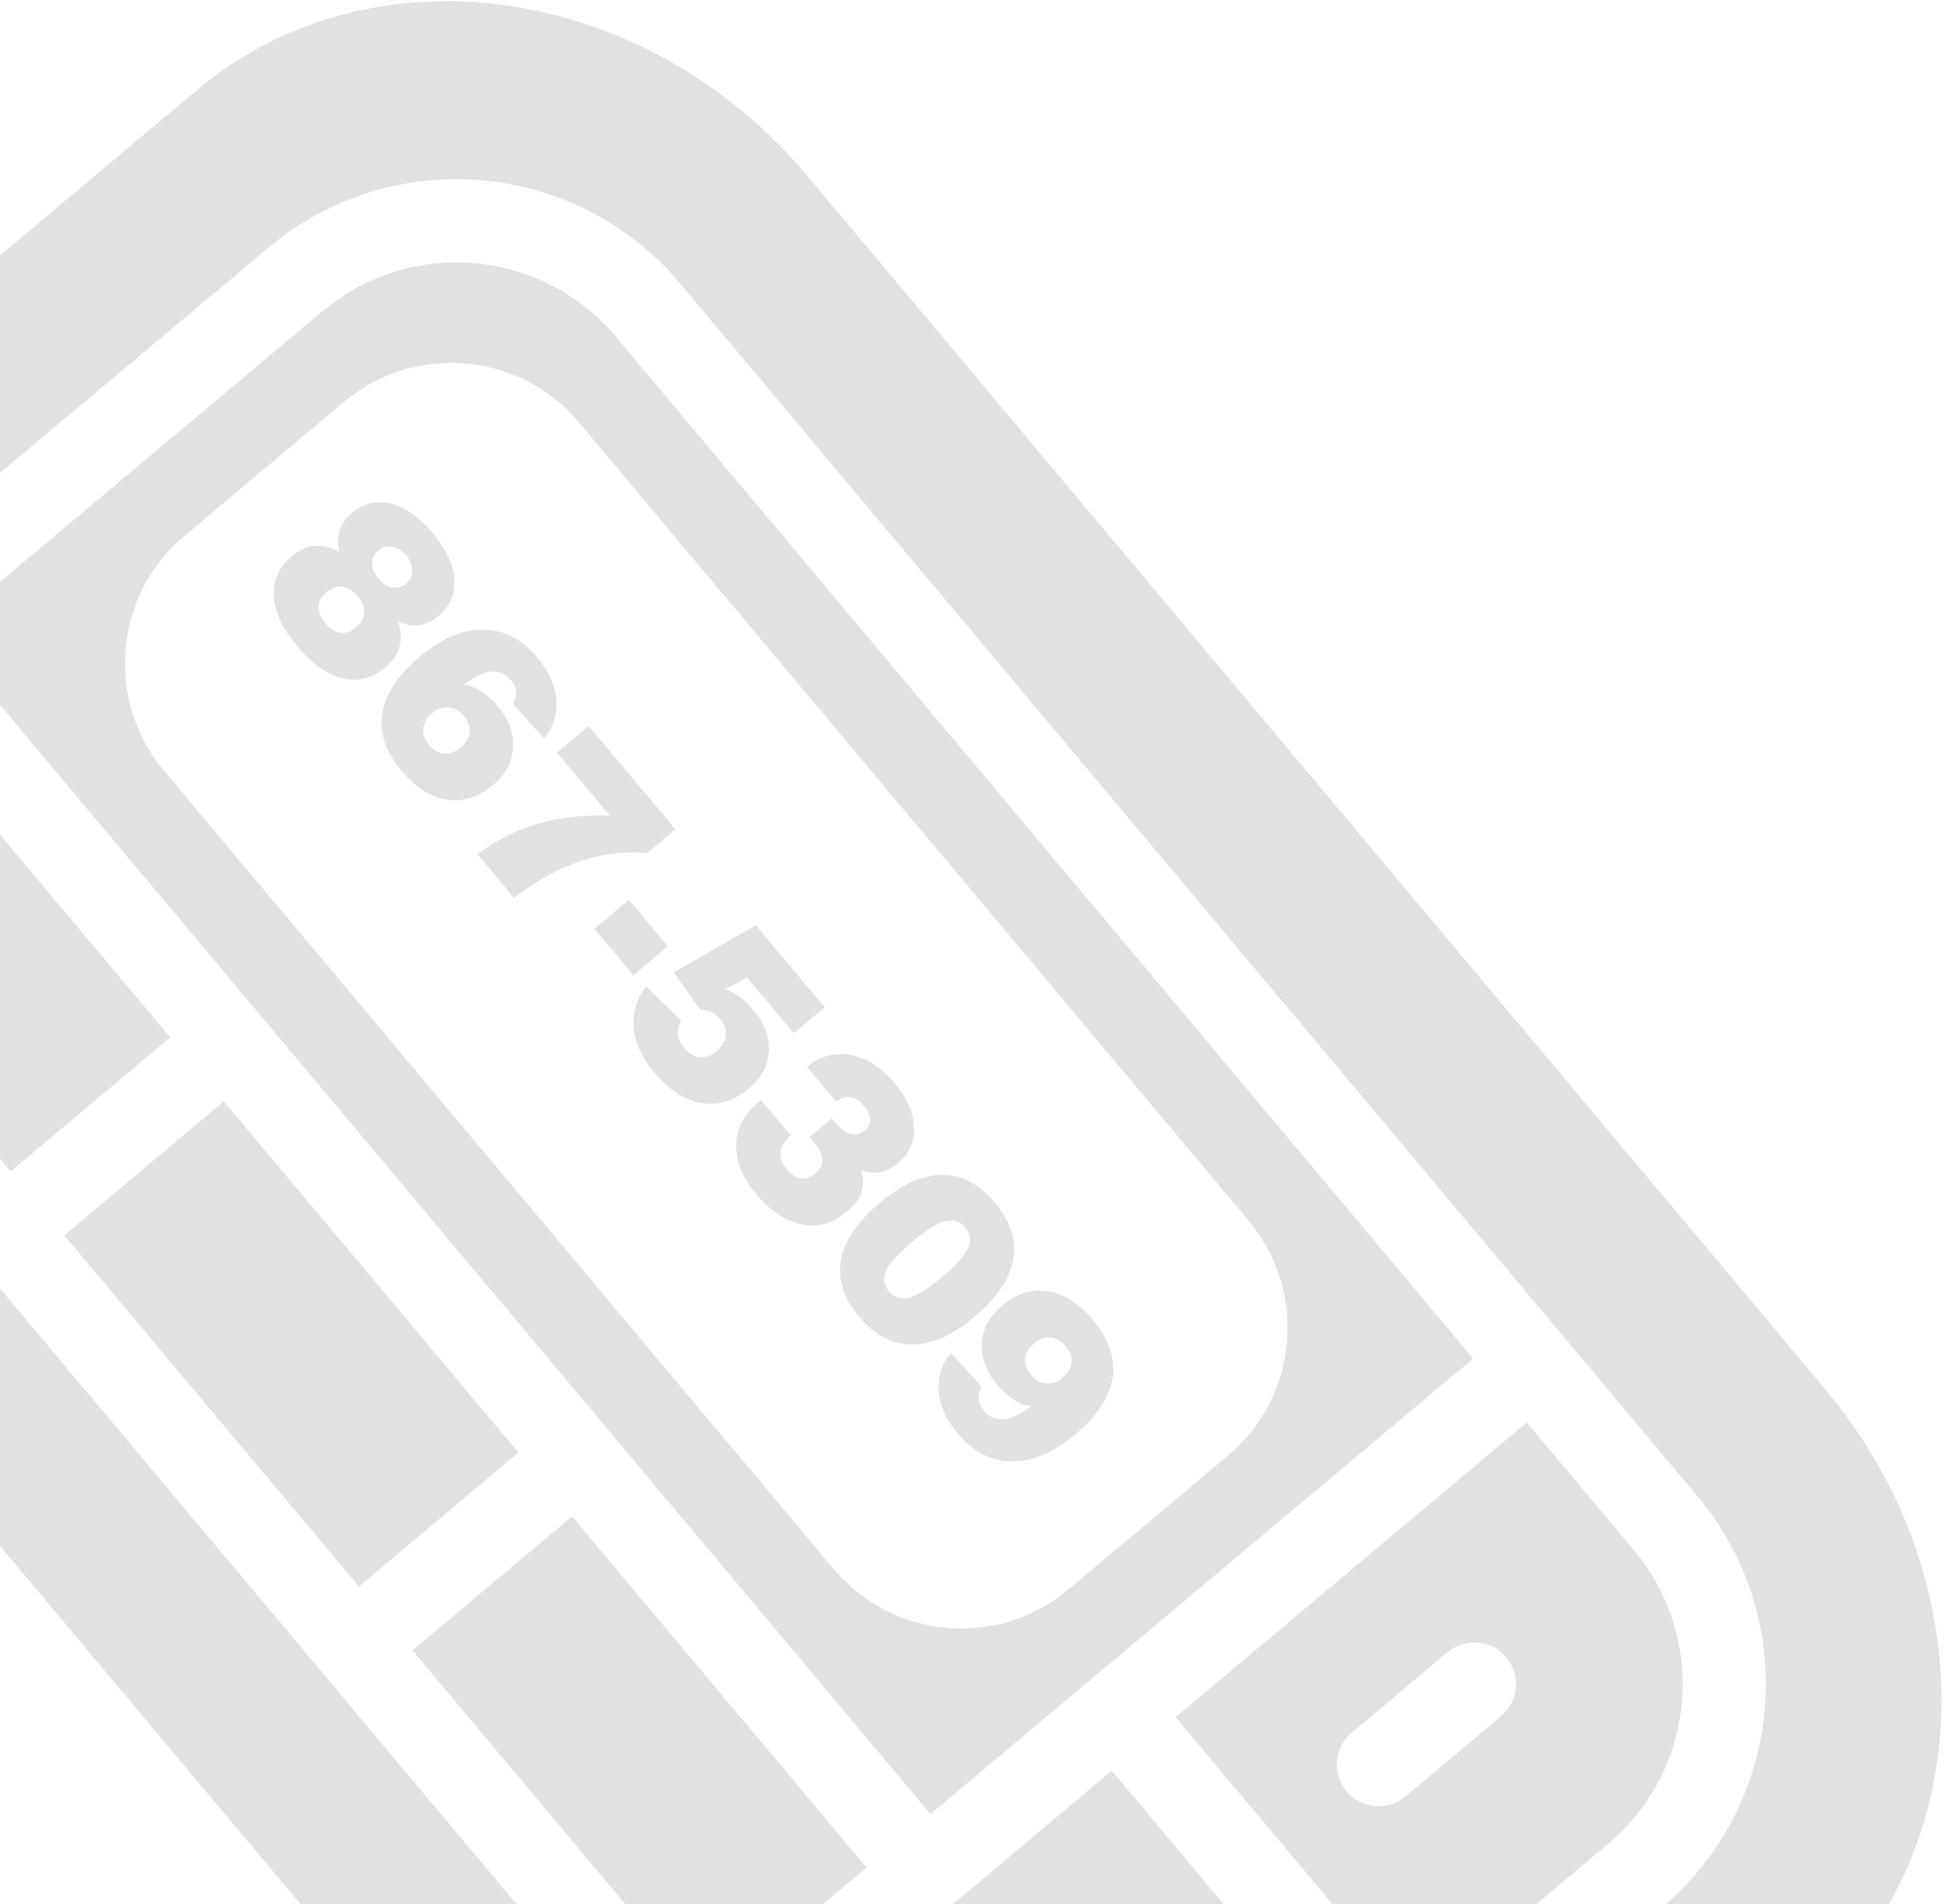 <?xml version="1.0" encoding="UTF-8"?>
<svg width="264px" height="258px" viewBox="0 0 264 258" version="1.1" xmlns="http://www.w3.org/2000/svg" xmlns:xlink="http://www.w3.org/1999/xlink">
    <!-- Generator: Sketch 46.2 (44496) - http://www.bohemiancoding.com/sketch -->
    <title>beeper</title>
    <desc>Created with Sketch.</desc>
    <defs></defs>
    <g id="Site" stroke="none" stroke-width="1" fill="none" fill-rule="evenodd" opacity="0.12">
        <g id="CONTACT" transform="translate(-41, -608)" fill-rule="nonzero" fill="#000000">
            <g id="PALMS" transform="translate(41, 437)">
                <g id="np_palm-tree_672695_000000">
                    <g id="beeper" transform="translate(100.327, 342.686) rotate(50) translate(-100.327, -342.686) translate(-69.173, 240.686)">
                        <path d="M62.119,33.885 C46.532,33.885 33.885,46.524 33.885,62.12 L33.885,129.89 L242.836,129.89 L242.836,33.885 L62.119,33.885 Z M231.552,96.005 C231.552,108.474 221.446,118.597 208.968,118.597 C208.968,118.597 208.959,118.597 208.951,118.597 L67.77,118.597 C55.3,118.597 45.177,108.491 45.177,96.022 C45.177,96.022 45.177,96.013 45.177,96.013 L45.177,67.778 C45.177,55.309 55.283,45.194 67.753,45.186 C67.753,45.186 67.761,45.186 67.761,45.186 L208.942,45.186 C221.421,45.186 231.535,55.292 231.544,67.761 C231.544,67.761 231.544,67.77 231.544,67.77 L231.544,96.005 L231.552,96.005 Z M33.885,141.182 C33.885,156.769 46.532,169.416 62.119,169.416 L96.004,169.416 L96.004,141.182 L33.885,141.182 Z M107.305,141.182 L107.305,169.416 L169.424,169.416 L169.424,141.182 L107.305,141.182 Z M180.725,141.182 L180.725,169.416 L242.836,169.416 L242.836,141.182 L180.725,141.182 Z M276.721,33.885 L254.136,33.885 L254.136,96.005 L304.964,96.005 L304.964,62.12 C304.964,46.524 292.325,33.885 276.721,33.885 Z M282.379,79.062 C282.379,82.18 279.846,84.712 276.721,84.712 C273.612,84.712 271.079,82.18 271.079,79.062 L271.079,62.12 C271.079,59.002 273.612,56.469 276.721,56.469 C279.846,56.469 282.379,58.994 282.379,62.12 L282.379,79.062 L282.379,79.062 Z M254.136,107.297 L254.136,169.416 L276.721,169.416 C292.325,169.416 304.964,156.777 304.964,141.182 L304.964,107.297 L254.136,107.297 Z M282.379,141.182 C282.379,144.299 279.846,146.832 276.721,146.832 C273.612,146.832 271.079,144.308 271.079,141.182 L271.079,124.239 C271.079,121.122 273.612,118.589 276.721,118.589 C279.846,118.589 282.379,121.122 282.379,124.239 L282.379,141.182 L282.379,141.182 Z M254.136,107.297 L254.136,169.416 L276.721,169.416 C292.325,169.416 304.964,156.777 304.964,141.182 L304.964,107.297 L254.136,107.297 Z M282.379,141.182 C282.379,144.299 279.846,146.832 276.721,146.832 C273.612,146.832 271.079,144.308 271.079,141.182 L271.079,124.239 C271.079,121.122 273.612,118.589 276.721,118.589 C279.846,118.589 282.379,121.122 282.379,124.239 L282.379,141.182 L282.379,141.182 Z M276.721,33.885 L254.136,33.885 L254.136,96.005 L304.964,96.005 L304.964,62.12 C304.964,46.524 292.325,33.885 276.721,33.885 Z M282.379,79.062 C282.379,82.18 279.846,84.712 276.721,84.712 C273.612,84.712 271.079,82.18 271.079,79.062 L271.079,62.12 C271.079,59.002 273.612,56.469 276.721,56.469 C279.846,56.469 282.379,58.994 282.379,62.12 L282.379,79.062 L282.379,79.062 Z M180.725,141.182 L180.725,169.416 L242.836,169.416 L242.836,141.182 L180.725,141.182 Z M107.305,141.182 L107.305,169.416 L169.424,169.416 L169.424,141.182 L107.305,141.182 Z M62.119,33.885 C46.532,33.885 33.885,46.524 33.885,62.12 L33.885,129.89 L242.836,129.89 L242.836,33.885 L62.119,33.885 Z M231.552,96.005 C231.552,108.474 221.446,118.597 208.968,118.597 C208.968,118.597 208.959,118.597 208.951,118.597 L67.77,118.597 C55.3,118.597 45.177,108.491 45.177,96.022 C45.177,96.022 45.177,96.013 45.177,96.013 L45.177,67.778 C45.177,55.309 55.283,45.194 67.753,45.186 C67.753,45.186 67.761,45.186 67.761,45.186 L208.942,45.186 C221.421,45.186 231.535,55.292 231.544,67.761 C231.544,67.761 231.544,67.77 231.544,67.77 L231.544,96.005 L231.552,96.005 Z M33.885,141.182 C33.885,156.769 46.532,169.416 62.119,169.416 L96.004,169.416 L96.004,141.182 L33.885,141.182 Z M33.885,141.182 C33.885,156.769 46.532,169.416 62.119,169.416 L96.004,169.416 L96.004,141.182 L33.885,141.182 Z M62.119,33.885 C46.532,33.885 33.885,46.524 33.885,62.12 L33.885,129.89 L242.836,129.89 L242.836,33.885 L62.119,33.885 Z M231.552,96.005 C231.552,108.474 221.446,118.597 208.968,118.597 C208.968,118.597 208.959,118.597 208.951,118.597 L67.77,118.597 C55.3,118.597 45.177,108.491 45.177,96.022 C45.177,96.022 45.177,96.013 45.177,96.013 L45.177,67.778 C45.177,55.309 55.283,45.194 67.753,45.186 C67.753,45.186 67.761,45.186 67.761,45.186 L208.942,45.186 C221.421,45.186 231.535,55.292 231.544,67.761 C231.544,67.761 231.544,67.77 231.544,67.77 L231.544,96.005 L231.552,96.005 Z M107.305,141.182 L107.305,169.416 L169.424,169.416 L169.424,141.182 L107.305,141.182 Z M180.725,141.182 L180.725,169.416 L242.836,169.416 L242.836,141.182 L180.725,141.182 Z M276.721,33.885 L254.136,33.885 L254.136,96.005 L304.964,96.005 L304.964,62.12 C304.964,46.524 292.325,33.885 276.721,33.885 Z M282.379,79.062 C282.379,82.18 279.846,84.712 276.721,84.712 C273.612,84.712 271.079,82.18 271.079,79.062 L271.079,62.12 C271.079,59.002 273.612,56.469 276.721,56.469 C279.846,56.469 282.379,58.994 282.379,62.12 L282.379,79.062 L282.379,79.062 Z M254.136,107.297 L254.136,169.416 L276.721,169.416 C292.325,169.416 304.964,156.777 304.964,141.182 L304.964,107.297 L254.136,107.297 Z M282.379,141.182 C282.379,144.299 279.846,146.832 276.721,146.832 C273.612,146.832 271.079,144.308 271.079,141.182 L271.079,124.239 C271.079,121.122 273.612,118.589 276.721,118.589 C279.846,118.589 282.379,121.122 282.379,124.239 L282.379,141.182 L282.379,141.182 Z M254.136,107.297 L254.136,169.416 L276.721,169.416 C292.325,169.416 304.964,156.777 304.964,141.182 L304.964,107.297 L254.136,107.297 Z M282.379,141.182 C282.379,144.299 279.846,146.832 276.721,146.832 C273.612,146.832 271.079,144.308 271.079,141.182 L271.079,124.239 C271.079,121.122 273.612,118.589 276.721,118.589 C279.846,118.589 282.379,121.122 282.379,124.239 L282.379,141.182 L282.379,141.182 Z M276.721,33.885 L254.136,33.885 L254.136,96.005 L304.964,96.005 L304.964,62.12 C304.964,46.524 292.325,33.885 276.721,33.885 Z M282.379,79.062 C282.379,82.18 279.846,84.712 276.721,84.712 C273.612,84.712 271.079,82.18 271.079,79.062 L271.079,62.12 C271.079,59.002 273.612,56.469 276.721,56.469 C279.846,56.469 282.379,58.994 282.379,62.12 L282.379,79.062 L282.379,79.062 Z M180.725,141.182 L180.725,169.416 L242.836,169.416 L242.836,141.182 L180.725,141.182 Z M107.305,141.182 L107.305,169.416 L169.424,169.416 L169.424,141.182 L107.305,141.182 Z M62.119,33.885 C46.532,33.885 33.885,46.524 33.885,62.12 L33.885,129.89 L242.836,129.89 L242.836,33.885 L62.119,33.885 Z M231.552,96.005 C231.552,108.474 221.446,118.597 208.968,118.597 C208.968,118.597 208.959,118.597 208.951,118.597 L67.77,118.597 C55.3,118.597 45.177,108.491 45.177,96.022 C45.177,96.022 45.177,96.013 45.177,96.013 L45.177,67.778 C45.177,55.309 55.283,45.194 67.753,45.186 C67.753,45.186 67.761,45.186 67.761,45.186 L208.942,45.186 C221.421,45.186 231.535,55.292 231.544,67.761 C231.544,67.761 231.544,67.77 231.544,67.77 L231.544,96.005 L231.552,96.005 Z M33.885,141.182 C33.885,156.769 46.532,169.416 62.119,169.416 L96.004,169.416 L96.004,141.182 L33.885,141.182 Z M33.885,141.182 C33.885,156.769 46.532,169.416 62.119,169.416 L96.004,169.416 L96.004,141.182 L33.885,141.182 Z M62.119,33.885 C46.532,33.885 33.885,46.524 33.885,62.12 L33.885,129.89 L242.836,129.89 L242.836,33.885 L62.119,33.885 Z M231.552,96.005 C231.552,108.474 221.446,118.597 208.968,118.597 C208.968,118.597 208.959,118.597 208.951,118.597 L67.77,118.597 C55.3,118.597 45.177,108.491 45.177,96.022 C45.177,96.022 45.177,96.013 45.177,96.013 L45.177,67.778 C45.177,55.309 55.283,45.194 67.753,45.186 C67.753,45.186 67.761,45.186 67.761,45.186 L208.942,45.186 C221.421,45.186 231.535,55.292 231.544,67.761 C231.544,67.761 231.544,67.77 231.544,67.77 L231.544,96.005 L231.552,96.005 Z M107.305,141.182 L107.305,169.416 L169.424,169.416 L169.424,141.182 L107.305,141.182 Z M180.725,141.182 L180.725,169.416 L242.836,169.416 L242.836,141.182 L180.725,141.182 Z M276.721,33.885 L254.136,33.885 L254.136,96.005 L304.964,96.005 L304.964,62.12 C304.964,46.524 292.325,33.885 276.721,33.885 Z M282.379,79.062 C282.379,82.18 279.846,84.712 276.721,84.712 C273.612,84.712 271.079,82.18 271.079,79.062 L271.079,62.12 C271.079,59.002 273.612,56.469 276.721,56.469 C279.846,56.469 282.379,58.994 282.379,62.12 L282.379,79.062 L282.379,79.062 Z M254.136,107.297 L254.136,169.416 L276.721,169.416 C292.325,169.416 304.964,156.777 304.964,141.182 L304.964,107.297 L254.136,107.297 Z M282.379,141.182 C282.379,144.299 279.846,146.832 276.721,146.832 C273.612,146.832 271.079,144.308 271.079,141.182 L271.079,124.239 C271.079,121.122 273.612,118.589 276.721,118.589 C279.846,118.589 282.379,121.122 282.379,124.239 L282.379,141.182 L282.379,141.182 Z M254.136,169.416 L276.721,169.416 C292.325,169.416 304.964,156.777 304.964,141.182 L304.964,107.297 L254.136,107.297 L254.136,169.416 Z M271.079,124.239 C271.079,121.122 273.612,118.589 276.721,118.589 C279.846,118.589 282.379,121.122 282.379,124.239 L282.379,141.182 C282.379,144.299 279.846,146.832 276.721,146.832 C273.612,146.832 271.079,144.308 271.079,141.182 L271.079,124.239 Z M276.721,33.885 L254.136,33.885 L254.136,96.005 L304.964,96.005 L304.964,62.12 C304.964,46.524 292.325,33.885 276.721,33.885 Z M282.379,79.062 C282.379,82.18 279.846,84.712 276.721,84.712 C273.612,84.712 271.079,82.18 271.079,79.062 L271.079,62.12 C271.079,59.002 273.612,56.469 276.721,56.469 C279.846,56.469 282.379,58.994 282.379,62.12 L282.379,79.062 L282.379,79.062 Z M180.725,169.416 L242.836,169.416 L242.836,141.182 L180.725,141.182 L180.725,169.416 L180.725,169.416 Z M107.305,169.416 L169.424,169.416 L169.424,141.182 L107.305,141.182 L107.305,169.416 Z M33.885,62.12 L33.885,129.89 L242.836,129.89 L242.836,33.885 L62.119,33.885 C46.532,33.885 33.885,46.524 33.885,62.12 Z M208.951,45.177 C221.429,45.177 231.544,55.283 231.552,67.753 C231.552,67.753 231.552,67.761 231.552,67.761 L231.552,96.005 C231.552,108.474 221.446,118.597 208.968,118.597 C208.968,118.597 208.959,118.597 208.951,118.597 L67.77,118.597 C55.3,118.597 45.177,108.491 45.177,96.022 C45.177,96.022 45.177,96.013 45.177,96.013 L45.177,67.778 C45.177,55.309 55.283,45.194 67.753,45.186 C67.753,45.186 67.761,45.186 67.761,45.186 L208.951,45.186 L208.951,45.177 Z M62.119,169.416 L96.004,169.416 L96.004,141.182 L33.885,141.182 C33.885,156.777 46.532,169.416 62.119,169.416 Z M276.721,0 L62.119,0 C27.819,0.017 0.017,25.016 0,55.859 L0,147.273 C0.017,178.108 27.819,203.115 62.119,203.14 L276.721,203.14 C311.029,203.115 338.831,178.108 338.848,147.273 L338.848,55.859 C338.831,25.016 311.029,0.017 276.721,0 Z M316.264,141.182 C316.23,163.012 298.542,180.692 276.721,180.717 L62.119,180.717 C40.298,180.692 22.61,163.012 22.584,141.182 L22.584,62.12 C22.61,40.298 40.298,22.61 62.119,22.584 L276.721,22.584 C298.542,22.601 316.23,40.289 316.264,62.12 L316.264,141.182 L316.264,141.182 Z M254.136,169.416 L276.721,169.416 C292.325,169.416 304.964,156.777 304.964,141.182 L304.964,107.297 L254.136,107.297 L254.136,169.416 Z M271.079,124.239 C271.079,121.122 273.612,118.589 276.721,118.589 C279.846,118.589 282.379,121.122 282.379,124.239 L282.379,141.182 C282.379,144.299 279.846,146.832 276.721,146.832 C273.612,146.832 271.079,144.308 271.079,141.182 L271.079,124.239 Z M276.721,33.885 L254.136,33.885 L254.136,96.005 L304.964,96.005 L304.964,62.12 C304.964,46.524 292.325,33.885 276.721,33.885 Z M282.379,79.062 C282.379,82.18 279.846,84.712 276.721,84.712 C273.612,84.712 271.079,82.18 271.079,79.062 L271.079,62.12 C271.079,59.002 273.612,56.469 276.721,56.469 C279.846,56.469 282.379,58.994 282.379,62.12 L282.379,79.062 L282.379,79.062 Z M180.725,169.416 L242.836,169.416 L242.836,141.182 L180.725,141.182 L180.725,169.416 L180.725,169.416 Z M107.305,169.416 L169.424,169.416 L169.424,141.182 L107.305,141.182 L107.305,169.416 Z M33.885,62.12 L33.885,129.89 L242.836,129.89 L242.836,33.885 L62.119,33.885 C46.532,33.885 33.885,46.524 33.885,62.12 Z M208.951,45.177 C221.429,45.177 231.544,55.283 231.552,67.753 C231.552,67.753 231.552,67.761 231.552,67.761 L231.552,96.005 C231.552,108.474 221.446,118.597 208.968,118.597 C208.968,118.597 208.959,118.597 208.951,118.597 L67.77,118.597 C55.3,118.597 45.177,108.491 45.177,96.022 C45.177,96.022 45.177,96.013 45.177,96.013 L45.177,67.778 C45.177,55.309 55.283,45.194 67.753,45.186 C67.753,45.186 67.761,45.186 67.761,45.186 L208.951,45.186 L208.951,45.177 Z M62.119,169.416 L96.004,169.416 L96.004,141.182 L33.885,141.182 C33.885,156.777 46.532,169.416 62.119,169.416 Z M33.885,141.182 C33.885,156.769 46.532,169.416 62.119,169.416 L96.004,169.416 L96.004,141.182 L33.885,141.182 Z M62.119,33.885 C46.532,33.885 33.885,46.524 33.885,62.12 L33.885,129.89 L242.836,129.89 L242.836,33.885 L62.119,33.885 Z M231.552,96.005 C231.552,108.474 221.446,118.597 208.968,118.597 C208.968,118.597 208.959,118.597 208.951,118.597 L67.77,118.597 C55.3,118.597 45.177,108.491 45.177,96.022 C45.177,96.022 45.177,96.013 45.177,96.013 L45.177,67.778 C45.177,55.309 55.283,45.194 67.753,45.186 C67.753,45.186 67.761,45.186 67.761,45.186 L208.942,45.186 C221.421,45.186 231.535,55.292 231.544,67.761 C231.544,67.761 231.544,67.77 231.544,67.77 L231.544,96.005 L231.552,96.005 Z M107.305,141.182 L107.305,169.416 L169.424,169.416 L169.424,141.182 L107.305,141.182 Z M180.725,141.182 L180.725,169.416 L242.836,169.416 L242.836,141.182 L180.725,141.182 Z M276.721,33.885 L254.136,33.885 L254.136,96.005 L304.964,96.005 L304.964,62.12 C304.964,46.524 292.325,33.885 276.721,33.885 Z M282.379,79.062 C282.379,82.18 279.846,84.712 276.721,84.712 C273.612,84.712 271.079,82.18 271.079,79.062 L271.079,62.12 C271.079,59.002 273.612,56.469 276.721,56.469 C279.846,56.469 282.379,58.994 282.379,62.12 L282.379,79.062 L282.379,79.062 Z M254.136,107.297 L254.136,169.416 L276.721,169.416 C292.325,169.416 304.964,156.777 304.964,141.182 L304.964,107.297 L254.136,107.297 Z M282.379,141.182 C282.379,144.299 279.846,146.832 276.721,146.832 C273.612,146.832 271.079,144.308 271.079,141.182 L271.079,124.239 C271.079,121.122 273.612,118.589 276.721,118.589 C279.846,118.589 282.379,121.122 282.379,124.239 L282.379,141.182 L282.379,141.182 Z M254.136,107.297 L254.136,169.416 L276.721,169.416 C292.325,169.416 304.964,156.777 304.964,141.182 L304.964,107.297 L254.136,107.297 Z M282.379,141.182 C282.379,144.299 279.846,146.832 276.721,146.832 C273.612,146.832 271.079,144.308 271.079,141.182 L271.079,124.239 C271.079,121.122 273.612,118.589 276.721,118.589 C279.846,118.589 282.379,121.122 282.379,124.239 L282.379,141.182 L282.379,141.182 Z M276.721,33.885 L254.136,33.885 L254.136,96.005 L304.964,96.005 L304.964,62.12 C304.964,46.524 292.325,33.885 276.721,33.885 Z M282.379,79.062 C282.379,82.18 279.846,84.712 276.721,84.712 C273.612,84.712 271.079,82.18 271.079,79.062 L271.079,62.12 C271.079,59.002 273.612,56.469 276.721,56.469 C279.846,56.469 282.379,58.994 282.379,62.12 L282.379,79.062 L282.379,79.062 Z M180.725,141.182 L180.725,169.416 L242.836,169.416 L242.836,141.182 L180.725,141.182 Z M107.305,141.182 L107.305,169.416 L169.424,169.416 L169.424,141.182 L107.305,141.182 Z M62.119,33.885 C46.532,33.885 33.885,46.524 33.885,62.12 L33.885,129.89 L242.836,129.89 L242.836,33.885 L62.119,33.885 Z M231.552,96.005 C231.552,108.474 221.446,118.597 208.968,118.597 C208.968,118.597 208.959,118.597 208.951,118.597 L67.77,118.597 C55.3,118.597 45.177,108.491 45.177,96.022 C45.177,96.022 45.177,96.013 45.177,96.013 L45.177,67.778 C45.177,55.309 55.283,45.194 67.753,45.186 C67.753,45.186 67.761,45.186 67.761,45.186 L208.942,45.186 C221.421,45.186 231.535,55.292 231.544,67.761 C231.544,67.761 231.544,67.77 231.544,67.77 L231.544,96.005 L231.552,96.005 Z M33.885,141.182 C33.885,156.769 46.532,169.416 62.119,169.416 L96.004,169.416 L96.004,141.182 L33.885,141.182 Z M33.885,141.182 C33.885,156.769 46.532,169.416 62.119,169.416 L96.004,169.416 L96.004,141.182 L33.885,141.182 Z M62.119,33.885 C46.532,33.885 33.885,46.524 33.885,62.12 L33.885,129.89 L242.836,129.89 L242.836,33.885 L62.119,33.885 Z M231.552,96.005 C231.552,108.474 221.446,118.597 208.968,118.597 C208.968,118.597 208.959,118.597 208.951,118.597 L67.77,118.597 C55.3,118.597 45.177,108.491 45.177,96.022 C45.177,96.022 45.177,96.013 45.177,96.013 L45.177,67.778 C45.177,55.309 55.283,45.194 67.753,45.186 C67.753,45.186 67.761,45.186 67.761,45.186 L208.942,45.186 C221.421,45.186 231.535,55.292 231.544,67.761 C231.544,67.761 231.544,67.77 231.544,67.77 L231.544,96.005 L231.552,96.005 Z M107.305,141.182 L107.305,169.416 L169.424,169.416 L169.424,141.182 L107.305,141.182 Z M180.725,141.182 L180.725,169.416 L242.836,169.416 L242.836,141.182 L180.725,141.182 Z M276.721,33.885 L254.136,33.885 L254.136,96.005 L304.964,96.005 L304.964,62.12 C304.964,46.524 292.325,33.885 276.721,33.885 Z M282.379,79.062 C282.379,82.18 279.846,84.712 276.721,84.712 C273.612,84.712 271.079,82.18 271.079,79.062 L271.079,62.12 C271.079,59.002 273.612,56.469 276.721,56.469 C279.846,56.469 282.379,58.994 282.379,62.12 L282.379,79.062 L282.379,79.062 Z M254.136,107.297 L254.136,169.416 L276.721,169.416 C292.325,169.416 304.964,156.777 304.964,141.182 L304.964,107.297 L254.136,107.297 Z M282.379,141.182 C282.379,144.299 279.846,146.832 276.721,146.832 C273.612,146.832 271.079,144.308 271.079,141.182 L271.079,124.239 C271.079,121.122 273.612,118.589 276.721,118.589 C279.846,118.589 282.379,121.122 282.379,124.239 L282.379,141.182 L282.379,141.182 Z M254.136,107.297 L254.136,169.416 L276.721,169.416 C292.325,169.416 304.964,156.777 304.964,141.182 L304.964,107.297 L254.136,107.297 Z M282.379,141.182 C282.379,144.299 279.846,146.832 276.721,146.832 C273.612,146.832 271.079,144.308 271.079,141.182 L271.079,124.239 C271.079,121.122 273.612,118.589 276.721,118.589 C279.846,118.589 282.379,121.122 282.379,124.239 L282.379,141.182 L282.379,141.182 Z M276.721,33.885 L254.136,33.885 L254.136,96.005 L304.964,96.005 L304.964,62.12 C304.964,46.524 292.325,33.885 276.721,33.885 Z M282.379,79.062 C282.379,82.18 279.846,84.712 276.721,84.712 C273.612,84.712 271.079,82.18 271.079,79.062 L271.079,62.12 C271.079,59.002 273.612,56.469 276.721,56.469 C279.846,56.469 282.379,58.994 282.379,62.12 L282.379,79.062 L282.379,79.062 Z M180.725,141.182 L180.725,169.416 L242.836,169.416 L242.836,141.182 L180.725,141.182 Z M107.305,141.182 L107.305,169.416 L169.424,169.416 L169.424,141.182 L107.305,141.182 Z M62.119,33.885 C46.532,33.885 33.885,46.524 33.885,62.12 L33.885,129.89 L242.836,129.89 L242.836,33.885 L62.119,33.885 Z M231.552,96.005 C231.552,108.474 221.446,118.597 208.968,118.597 C208.968,118.597 208.959,118.597 208.951,118.597 L67.77,118.597 C55.3,118.597 45.177,108.491 45.177,96.022 C45.177,96.022 45.177,96.013 45.177,96.013 L45.177,67.778 C45.177,55.309 55.283,45.194 67.753,45.186 C67.753,45.186 67.761,45.186 67.761,45.186 L208.942,45.186 C221.421,45.186 231.535,55.292 231.544,67.761 C231.544,67.761 231.544,67.77 231.544,67.77 L231.544,96.005 L231.552,96.005 Z M33.885,141.182 C33.885,156.769 46.532,169.416 62.119,169.416 L96.004,169.416 L96.004,141.182 L33.885,141.182 Z M62.119,33.885 C46.532,33.885 33.885,46.524 33.885,62.12 L33.885,129.89 L242.836,129.89 L242.836,33.885 L62.119,33.885 Z M231.552,96.005 C231.552,108.474 221.446,118.597 208.968,118.597 C208.968,118.597 208.959,118.597 208.951,118.597 L67.77,118.597 C55.3,118.597 45.177,108.491 45.177,96.022 C45.177,96.022 45.177,96.013 45.177,96.013 L45.177,67.778 C45.177,55.309 55.283,45.194 67.753,45.186 C67.753,45.186 67.761,45.186 67.761,45.186 L208.942,45.186 C221.421,45.186 231.535,55.292 231.544,67.761 C231.544,67.761 231.544,67.77 231.544,67.77 L231.544,96.005 L231.552,96.005 Z M33.885,141.182 C33.885,156.769 46.532,169.416 62.119,169.416 L96.004,169.416 L96.004,141.182 L33.885,141.182 Z M107.305,141.182 L107.305,169.416 L169.424,169.416 L169.424,141.182 L107.305,141.182 Z M180.725,141.182 L180.725,169.416 L242.836,169.416 L242.836,141.182 L180.725,141.182 Z M276.721,33.885 L254.136,33.885 L254.136,96.005 L304.964,96.005 L304.964,62.12 C304.964,46.524 292.325,33.885 276.721,33.885 Z M282.379,79.062 C282.379,82.18 279.846,84.712 276.721,84.712 C273.612,84.712 271.079,82.18 271.079,79.062 L271.079,62.12 C271.079,59.002 273.612,56.469 276.721,56.469 C279.846,56.469 282.379,58.994 282.379,62.12 L282.379,79.062 L282.379,79.062 Z M254.136,107.297 L254.136,169.416 L276.721,169.416 C292.325,169.416 304.964,156.777 304.964,141.182 L304.964,107.297 L254.136,107.297 Z M282.379,141.182 C282.379,144.299 279.846,146.832 276.721,146.832 C273.612,146.832 271.079,144.308 271.079,141.182 L271.079,124.239 C271.079,121.122 273.612,118.589 276.721,118.589 C279.846,118.589 282.379,121.122 282.379,124.239 L282.379,141.182 L282.379,141.182 Z M254.136,107.297 L254.136,169.416 L276.721,169.416 C292.325,169.416 304.964,156.777 304.964,141.182 L304.964,107.297 L254.136,107.297 Z M282.379,141.182 C282.379,144.299 279.846,146.832 276.721,146.832 C273.612,146.832 271.079,144.308 271.079,141.182 L271.079,124.239 C271.079,121.122 273.612,118.589 276.721,118.589 C279.846,118.589 282.379,121.122 282.379,124.239 L282.379,141.182 L282.379,141.182 Z M276.721,33.885 L254.136,33.885 L254.136,96.005 L304.964,96.005 L304.964,62.12 C304.964,46.524 292.325,33.885 276.721,33.885 Z M282.379,79.062 C282.379,82.18 279.846,84.712 276.721,84.712 C273.612,84.712 271.079,82.18 271.079,79.062 L271.079,62.12 C271.079,59.002 273.612,56.469 276.721,56.469 C279.846,56.469 282.379,58.994 282.379,62.12 L282.379,79.062 L282.379,79.062 Z M180.725,141.182 L180.725,169.416 L242.836,169.416 L242.836,141.182 L180.725,141.182 Z M107.305,141.182 L107.305,169.416 L169.424,169.416 L169.424,141.182 L107.305,141.182 Z M33.885,141.182 C33.885,156.769 46.532,169.416 62.119,169.416 L96.004,169.416 L96.004,141.182 L33.885,141.182 Z M62.119,33.885 C46.532,33.885 33.885,46.524 33.885,62.12 L33.885,129.89 L242.836,129.89 L242.836,33.885 L62.119,33.885 Z M231.552,96.005 C231.552,108.474 221.446,118.597 208.968,118.597 C208.968,118.597 208.959,118.597 208.951,118.597 L67.77,118.597 C55.3,118.597 45.177,108.491 45.177,96.022 C45.177,96.022 45.177,96.013 45.177,96.013 L45.177,67.778 C45.177,55.309 55.283,45.194 67.753,45.186 C67.753,45.186 67.761,45.186 67.761,45.186 L208.942,45.186 C221.421,45.186 231.535,55.292 231.544,67.761 C231.544,67.761 231.544,67.77 231.544,67.77 L231.544,96.005 L231.552,96.005 Z" id="Shape"></path>
                        <g id="Group" transform="translate(56.475, 69.961)">
                            <path d="M3.892,11.354 C2.876,10.84 2.122,10.199 1.639,9.441 C1.148,8.682 0.911,7.763 0.911,6.684 C0.911,4.628 1.724,3.001 3.342,1.821 C4.96,0.632 7.196,0.042 10.042,0.042 C12.872,0.042 15.1,0.632 16.718,1.821 C18.336,3.009 19.149,4.628 19.149,6.684 C19.149,7.755 18.912,8.674 18.429,9.441 C17.938,10.199 17.192,10.84 16.193,11.354 C17.429,11.851 18.353,12.534 18.954,13.402 C19.556,14.27 19.861,15.349 19.861,16.639 C19.861,18.974 18.997,20.778 17.285,22.05 C15.574,23.323 13.16,23.964 10.034,23.964 C6.891,23.964 4.468,23.323 2.757,22.05 C1.046,20.778 0.19,18.974 0.19,16.639 C0.19,15.358 0.487,14.27 1.088,13.402 C1.69,12.534 2.647,11.851 3.892,11.354 Z M6.917,16.243 C6.917,17.128 7.188,17.819 7.738,18.308 C8.289,18.797 9.051,19.041 10.051,19.041 C11.042,19.041 11.813,18.797 12.347,18.308 C12.889,17.819 13.16,17.128 13.16,16.243 C13.16,15.341 12.889,14.624 12.33,14.11 C11.788,13.596 11.025,13.335 10.042,13.335 C9.051,13.335 8.289,13.596 7.738,14.11 C7.188,14.624 6.917,15.332 6.917,16.243 Z M7.103,7.114 C7.103,7.906 7.357,8.522 7.874,8.96 C8.391,9.398 9.111,9.618 10.051,9.618 C10.966,9.618 11.677,9.398 12.186,8.96 C12.694,8.522 12.948,7.906 12.948,7.114 C12.948,6.423 12.677,5.858 12.126,5.411 C11.593,4.965 10.89,4.737 10.051,4.737 C9.187,4.737 8.484,4.965 7.933,5.411 C7.374,5.858 7.103,6.423 7.103,7.114 Z" id="Shape"></path>
                            <path d="M28.484,10.022 C29.086,9.483 29.814,9.078 30.678,8.792 C31.542,8.505 32.5,8.37 33.575,8.37 C35.964,8.37 37.879,9.044 39.311,10.393 C40.734,11.75 41.445,13.554 41.445,15.821 C41.445,18.342 40.607,20.339 38.938,21.789 C37.26,23.247 34.965,23.981 32.051,23.981 C28.654,23.981 26.078,22.978 24.35,20.972 C22.614,18.974 21.75,15.998 21.75,12.045 C21.75,8.26 22.648,5.31 24.46,3.195 C26.282,1.079 28.806,0.025 32.051,0.025 C34.465,0.025 36.464,0.582 38.057,1.694 C39.649,2.807 40.649,4.358 41.064,6.356 L34.753,6.575 C34.575,5.976 34.253,5.513 33.813,5.192 C33.355,4.88 32.796,4.72 32.118,4.72 C30.983,4.72 30.119,5.159 29.518,6.035 C28.899,6.929 28.561,8.252 28.484,10.022 Z M28.688,15.796 C28.688,16.749 28.959,17.499 29.509,18.047 C30.051,18.595 30.797,18.873 31.746,18.873 C32.661,18.873 33.398,18.603 33.94,18.047 C34.473,17.499 34.753,16.765 34.753,15.83 C34.753,14.869 34.49,14.119 33.957,13.562 C33.431,13.014 32.703,12.736 31.78,12.736 C30.839,12.736 30.085,13.014 29.526,13.571 C28.959,14.127 28.688,14.869 28.688,15.796 Z" id="Shape"></path>
                            <path d="M47.24,23.374 C47.477,20.103 48.214,17.086 49.434,14.321 C50.653,11.556 52.441,8.876 54.813,6.263 L43.665,6.263 L43.665,0.641 L61.937,0.641 L61.937,5.605 C59.76,7.805 58.108,10.351 56.956,13.276 C55.812,16.192 55.152,19.555 54.974,23.365 L47.24,23.365 L47.24,23.374 Z" id="Shape"></path>
                            <polygon id="Shape" points="65.199 17.718 65.199 11.624 73.407 11.624 73.407 17.718"></polygon>
                            <path d="M75.694,17.347 L82.31,16.698 C82.556,17.381 82.946,17.903 83.462,18.249 C83.979,18.603 84.615,18.772 85.368,18.772 C86.36,18.772 87.147,18.502 87.707,17.954 C88.274,17.414 88.562,16.673 88.562,15.729 C88.562,14.759 88.283,13.975 87.723,13.394 C87.164,12.812 86.444,12.517 85.538,12.517 C84.987,12.517 84.487,12.627 84.03,12.837 C83.581,13.057 83.191,13.368 82.861,13.782 L76.626,13.259 L78.888,0.649 L93.408,0.649 L93.408,6.12 L83.522,6.12 L82.869,9.365 C83.505,8.994 84.199,8.724 84.962,8.556 C85.716,8.387 86.571,8.303 87.546,8.303 C89.85,8.303 91.713,8.969 93.128,10.292 C94.534,11.624 95.237,13.377 95.237,15.552 C95.237,18.207 94.365,20.289 92.611,21.781 C90.866,23.273 88.427,24.023 85.301,24.023 C82.709,24.023 80.582,23.441 78.905,22.27 C77.228,21.115 76.16,19.471 75.694,17.347 Z" id="Shape"></path>
                            <path d="M97.491,15.341 L103.726,15.341 C103.768,16.47 104.056,17.305 104.59,17.853 C105.115,18.401 105.911,18.679 106.97,18.679 C107.893,18.679 108.597,18.451 109.096,17.996 C109.588,17.541 109.833,16.883 109.833,16.015 C109.833,15.139 109.545,14.506 108.952,14.11 C108.376,13.714 107.419,13.52 106.106,13.52 L105.555,13.52 L105.555,9.609 L106.021,9.609 C107.241,9.609 108.156,9.415 108.757,9.028 C109.367,8.64 109.672,8.05 109.672,7.274 C109.672,6.592 109.461,6.069 109.02,5.706 C108.588,5.352 107.953,5.167 107.123,5.167 C106.199,5.167 105.488,5.378 104.996,5.791 C104.505,6.204 104.234,6.836 104.183,7.662 L98.041,7.662 C98.084,5.352 98.939,3.498 100.625,2.099 C102.311,0.7 104.522,0 107.284,0 C109.927,0 112.036,0.598 113.611,1.812 C115.196,3.018 115.975,4.619 115.975,6.617 C115.975,7.637 115.772,8.522 115.348,9.264 C114.933,10.005 114.306,10.604 113.459,11.059 C114.509,11.455 115.289,12.079 115.797,12.922 C116.305,13.756 116.559,14.835 116.559,16.142 C116.559,18.611 115.695,20.542 113.967,21.932 C112.239,23.323 109.833,24.023 106.741,24.023 C103.903,24.023 101.642,23.281 99.973,21.798 C98.304,20.314 97.465,18.316 97.465,15.796 L97.465,15.341 L97.491,15.341 Z" id="Shape"></path>
                            <path d="M118.508,12.003 C118.508,8.067 119.355,5.083 121.041,3.051 C122.735,1.02 125.217,0.008 128.512,0.008 C131.808,0.008 134.315,1.02 136.018,3.051 C137.721,5.083 138.585,8.067 138.585,12.003 C138.585,15.948 137.721,18.94 136.018,20.972 C134.315,23.003 131.808,24.023 128.512,24.023 C125.234,24.023 122.743,23.003 121.049,20.963 C119.355,18.923 118.508,15.939 118.508,12.003 Z M131.621,12.003 C131.621,9.533 131.384,7.788 130.901,6.777 C130.418,5.765 129.631,5.26 128.504,5.26 C127.369,5.26 126.564,5.765 126.09,6.76 C125.607,7.763 125.37,9.508 125.37,12.003 C125.37,14.498 125.607,16.234 126.09,17.221 C126.564,18.215 127.369,18.713 128.504,18.713 C129.631,18.713 130.427,18.207 130.901,17.212 C131.384,16.201 131.621,14.473 131.621,12.003 Z" id="Shape"></path>
                            <path d="M152.799,13.975 C152.206,14.523 151.478,14.936 150.614,15.214 C149.75,15.493 148.792,15.636 147.717,15.636 C145.328,15.636 143.405,14.953 141.973,13.605 C140.541,12.256 139.83,10.435 139.83,8.168 C139.83,5.656 140.669,3.675 142.346,2.217 C144.015,0.759 146.319,0.034 149.241,0.034 C152.638,0.034 155.214,1.037 156.95,3.034 C158.687,5.032 159.568,7.999 159.568,11.936 C159.568,15.729 158.653,18.679 156.832,20.786 C155.002,22.902 152.477,23.955 149.241,23.955 C146.827,23.955 144.828,23.408 143.252,22.295 C141.677,21.182 140.677,19.64 140.253,17.642 L146.497,17.406 C146.683,18.004 147.013,18.46 147.471,18.78 C147.928,19.1 148.487,19.252 149.165,19.252 C150.292,19.252 151.147,18.814 151.757,17.937 C152.376,17.077 152.715,15.754 152.799,13.975 Z M152.579,8.218 C152.579,7.257 152.308,6.499 151.766,5.951 C151.224,5.403 150.487,5.125 149.538,5.125 C148.615,5.125 147.886,5.403 147.344,5.951 C146.819,6.499 146.539,7.241 146.539,8.168 C146.539,9.137 146.802,9.896 147.327,10.444 C147.852,10.983 148.572,11.261 149.504,11.261 C150.436,11.261 151.181,10.983 151.74,10.435 C152.3,9.887 152.579,9.146 152.579,8.218 Z" id="Shape"></path>
                        </g>
                    </g>
                </g>
            </g>
        </g>
    </g>
</svg>
